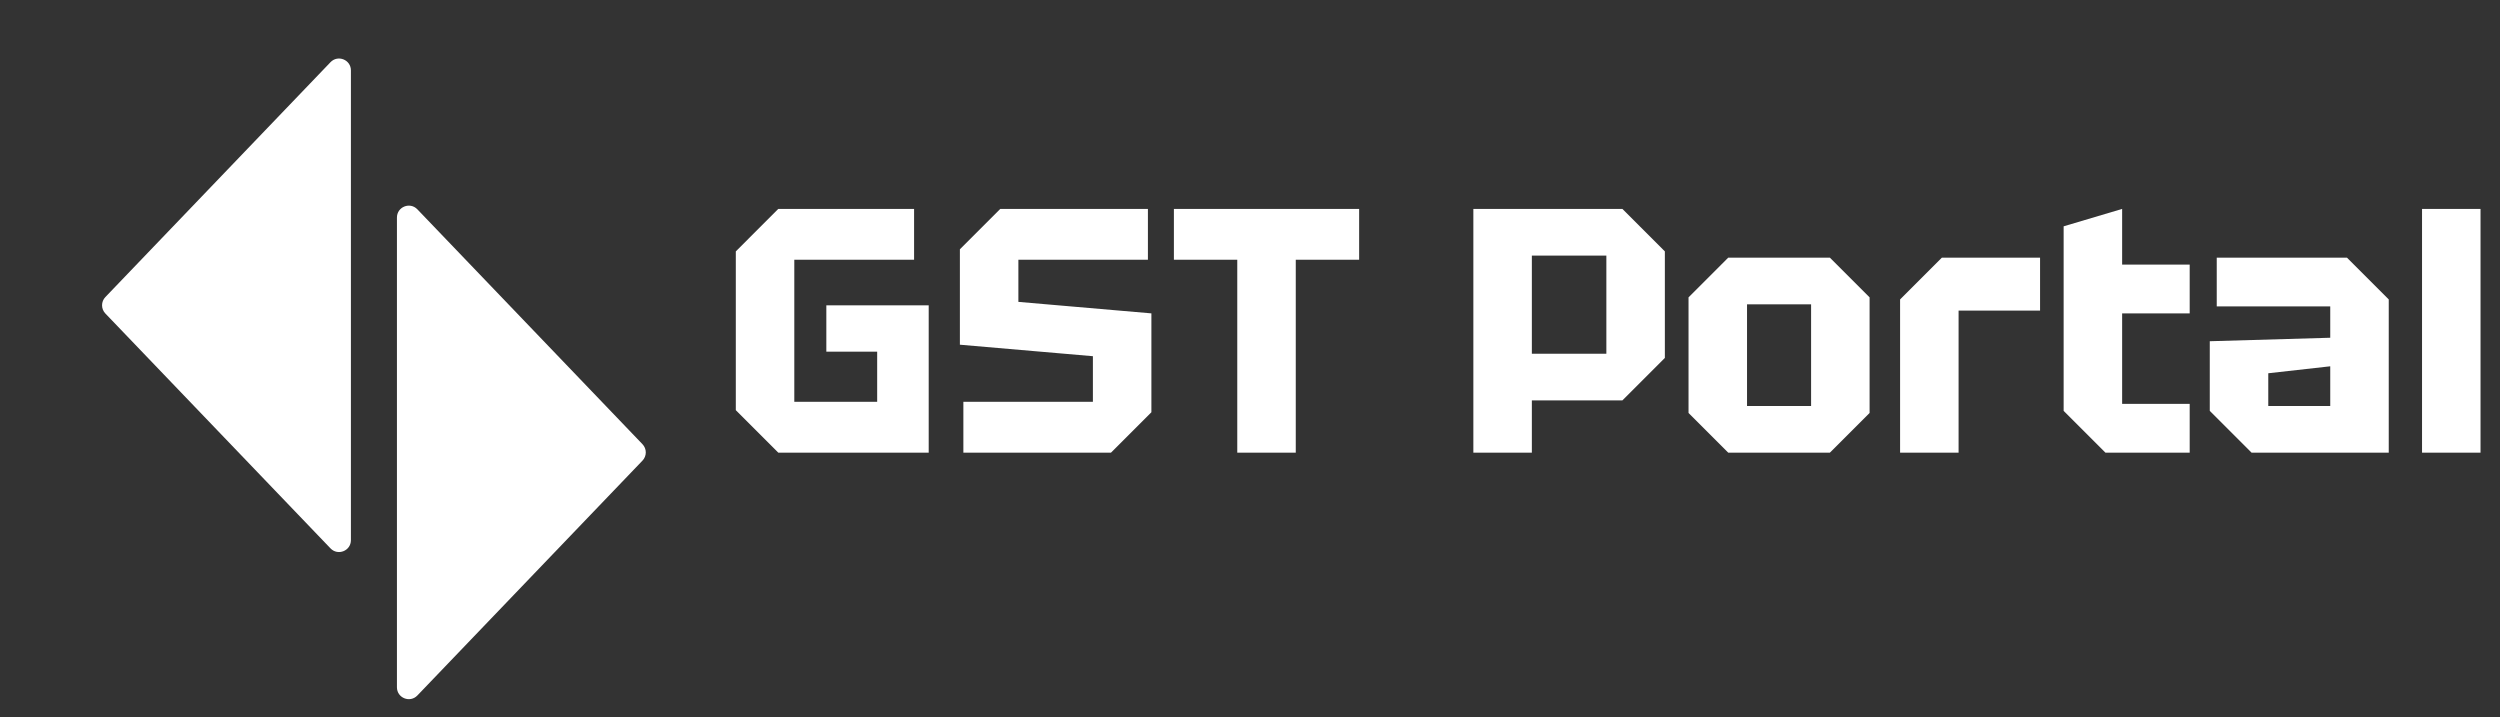 <svg xmlns="http://www.w3.org/2000/svg" width="359" height="103" viewBox="0 0 359 103" fill="none">
<rect x="0" y="0" width="359" height="103" fill="#333333" stroke="none"/>
<path d="M15.129 45.017C14.498 44.358 14.498 43.319 15.129 42.661L47.459 8.932C48.521 7.824 50.391 8.576 50.391 10.11L50.391 77.568C50.391 79.102 48.521 79.854 47.459 78.746L15.129 45.017Z" fill="#ffffff"/>
<path d="M92.261 63.788C92.893 64.446 92.893 65.485 92.261 66.144L59.932 99.873C58.87 100.98 57 100.229 57 98.695L57 31.236C57 29.702 58.87 28.951 59.932 30.058L92.261 63.788Z" fill="#ffffff"/>
<path d="M105.662 58.9V36.1L111.762 30H131.262V37.3H114.062V57.7H125.962V50.5H118.662V43.85H133.362V65H111.762L105.662 58.9ZM138.34 65V57.7H156.94V51.15L137.84 49.5V35.8L143.64 30H164.84V37.3H146.24V43.35L165.34 45V59.2L159.54 65H138.34ZM177.672 65V37.3H168.572V30H195.172V37.3H186.072V65H177.672ZM219.974 50.8H230.674V36.7H219.974V50.8ZM239.074 36.1V51.4L232.974 57.5H219.974V65H211.574V30H232.974L239.074 36.1ZM242.473 59.3V42.7L248.173 37H262.773L268.473 42.7V59.3L262.773 65H248.173L242.473 59.3ZM250.873 58.3H260.073V43.7H250.873V58.3ZM272.853 65V43L278.853 37H292.953V44.6H281.253V65H272.853ZM296.339 32.5L304.739 30V38H314.439V45H304.739V58H314.439V65H302.339L296.339 59V32.5ZM317.324 59V49L334.624 48.5V44H318.324V37H337.024L343.024 43V65H323.324L317.324 59ZM325.724 53.6V58.3H334.624V52.6L325.724 53.6ZM347.804 65V30H356.204V65H347.804Z" fill="#ffffff"/>
</svg>